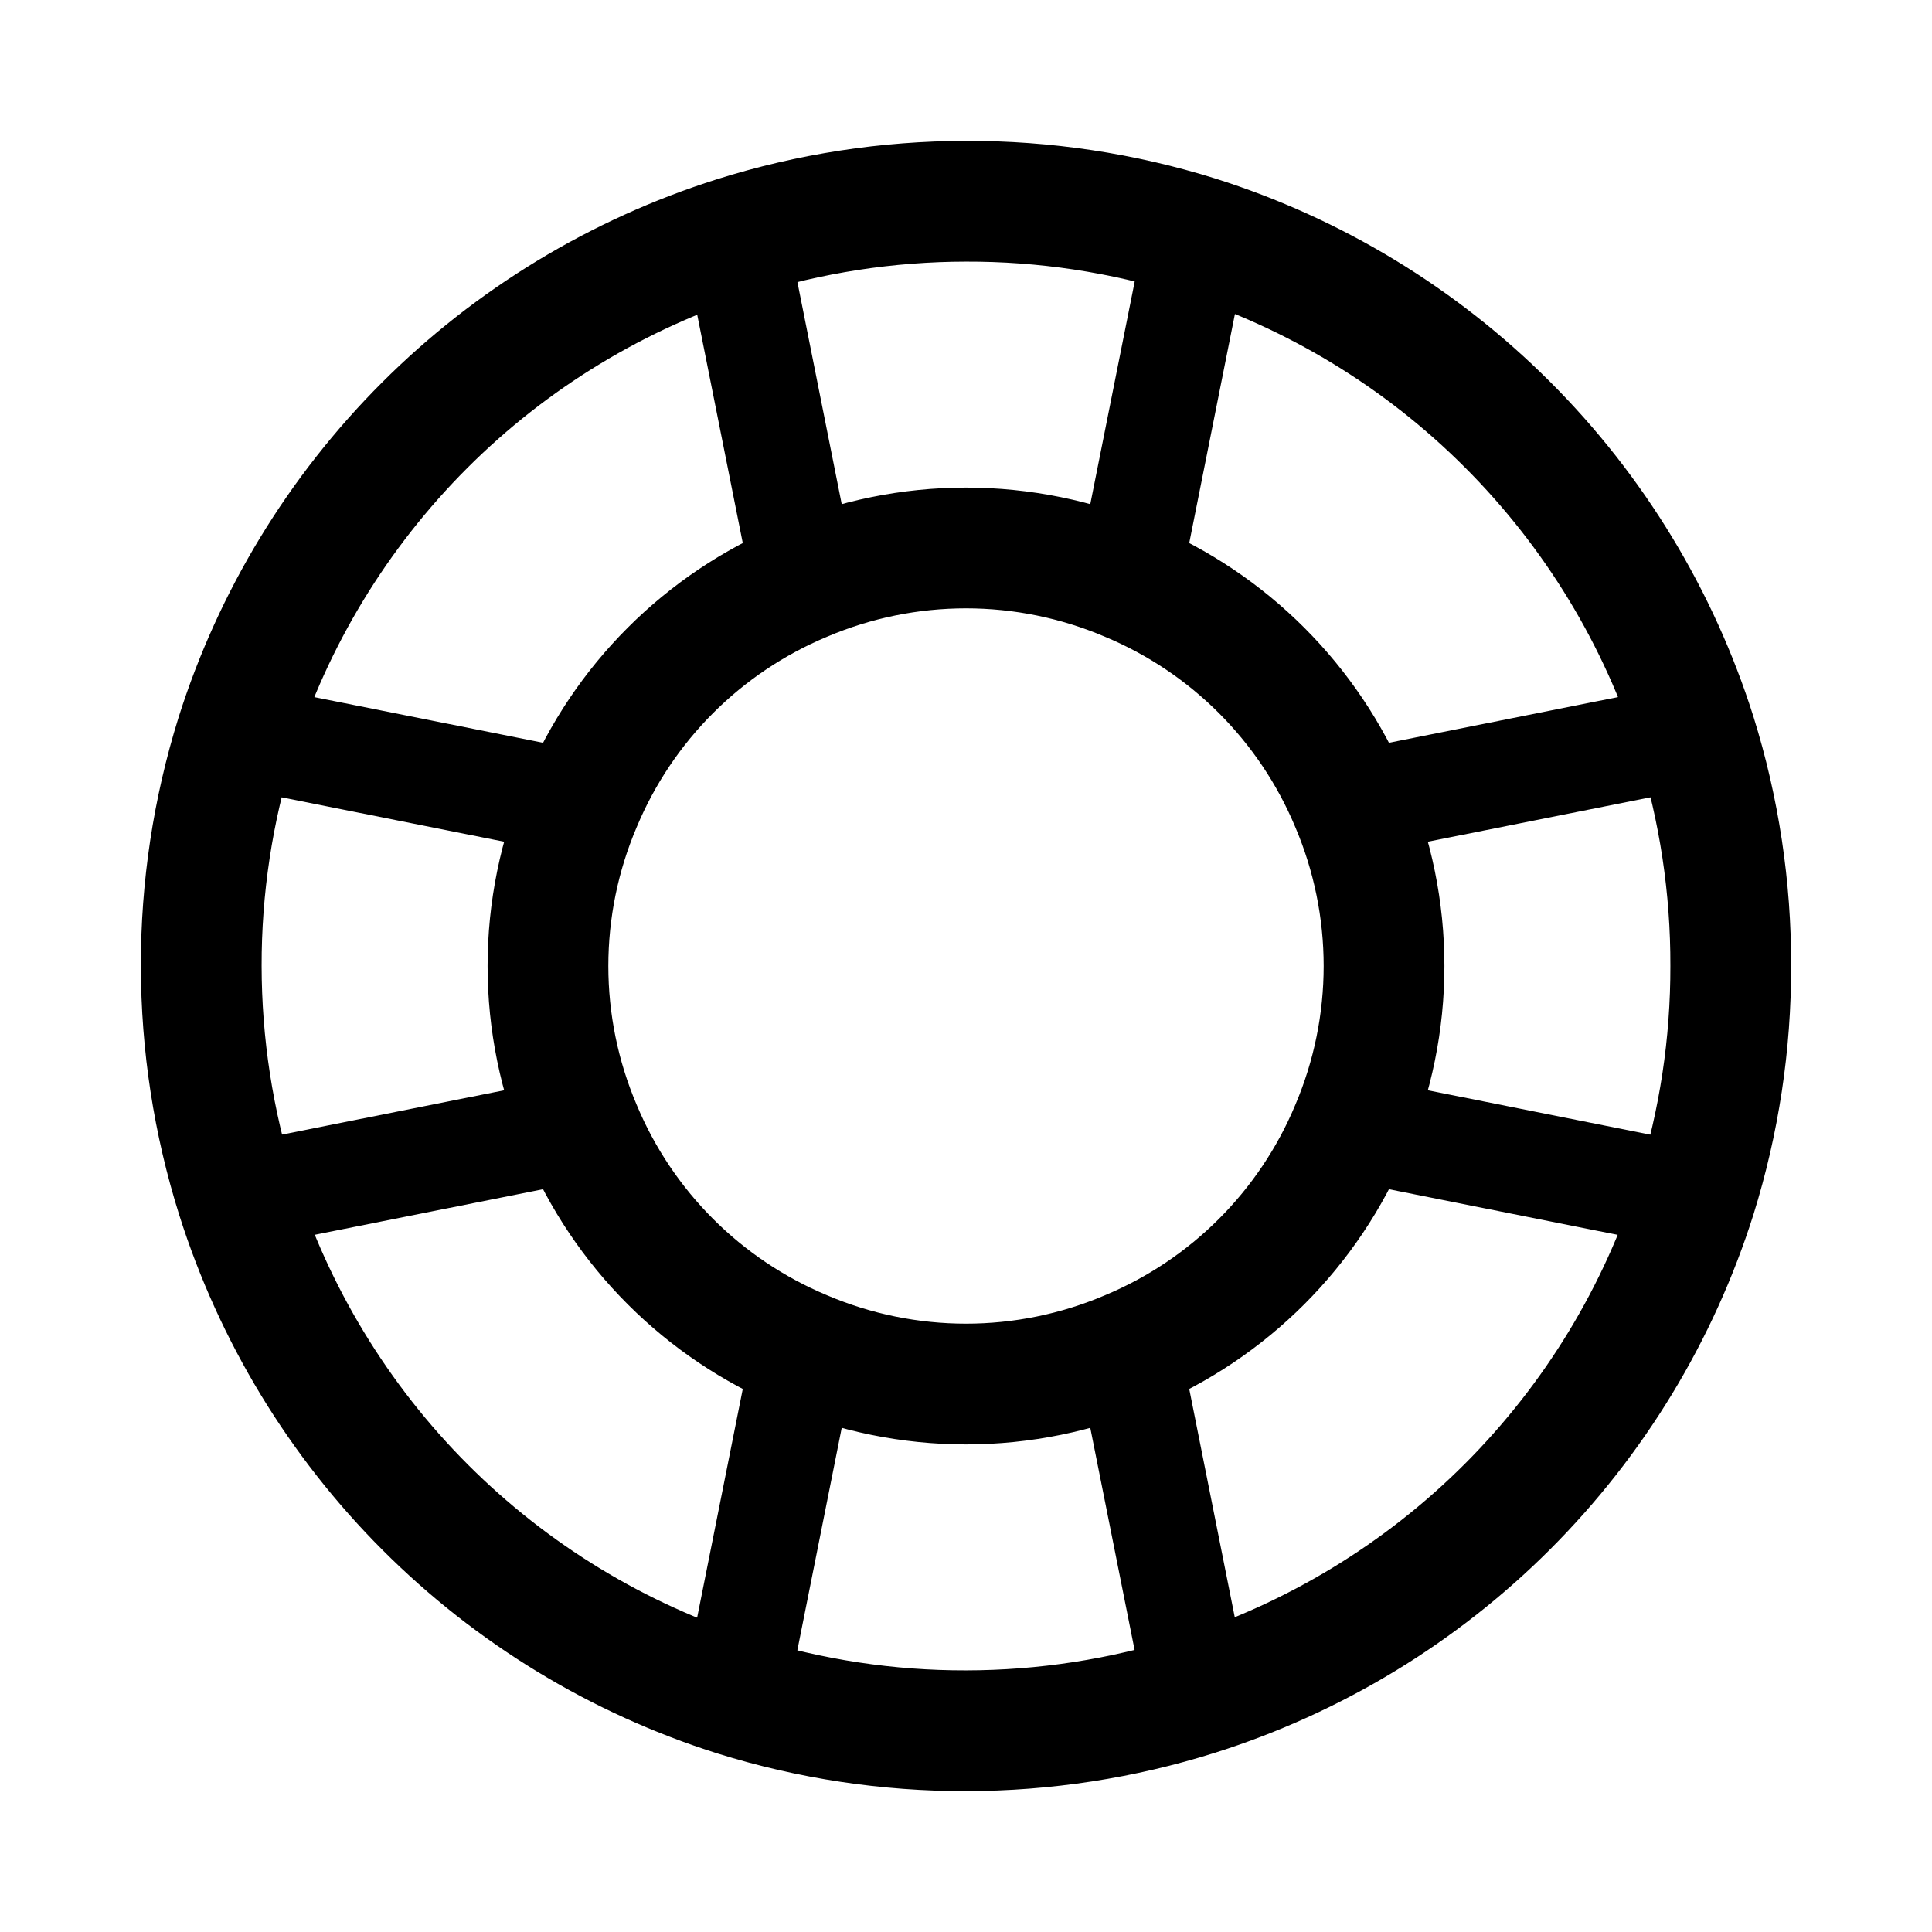 <svg width="24" height="24" viewBox="0 0 24 24" fill="none" xmlns="http://www.w3.org/2000/svg">
<path d="M21.067 9.129C20.608 7.675 19.805 6.352 18.726 5.274C17.648 4.195 16.325 3.392 14.871 2.933C13.942 2.643 12.973 2.497 12 2.5C11.026 2.501 10.058 2.65 9.129 2.943C7.675 3.403 6.352 4.206 5.274 5.284C4.195 6.363 3.392 7.685 2.933 9.139C2.644 10.066 2.498 11.03 2.5 12C2.501 12.974 2.65 13.942 2.943 14.871C3.403 16.325 4.206 17.648 5.284 18.726C6.363 19.805 7.685 20.608 9.139 21.067C10.066 21.356 11.03 21.502 12 21.5C12.974 21.499 13.942 21.35 14.871 21.057C16.325 20.597 17.648 19.794 18.726 18.716C19.805 17.637 20.608 16.315 21.067 14.861C21.356 13.934 21.502 12.97 21.5 12C21.503 11.027 21.357 10.058 21.067 9.129ZM14.016 16.782C13.379 17.053 12.693 17.193 12 17.193C11.307 17.193 10.621 17.053 9.984 16.782C8.734 16.26 7.74 15.266 7.218 14.016C6.947 13.379 6.807 12.693 6.807 12C6.807 11.307 6.947 10.621 7.218 9.984C7.74 8.734 8.734 7.74 9.984 7.218C10.621 6.947 11.307 6.807 12 6.807C12.693 6.807 13.379 6.947 14.016 7.218C15.266 7.74 16.26 8.734 16.782 9.984C17.053 10.621 17.193 11.307 17.193 12C17.193 12.693 17.053 13.379 16.782 14.016C16.26 15.266 15.266 16.26 14.016 16.782Z" stroke="black" stroke-width="1.5" stroke-linecap="round" stroke-linejoin="round"/>
<path d="M9.984 7.218L9.129 2.933" stroke="black" stroke-width="1.3" stroke-linecap="round" stroke-linejoin="round"/>
<path d="M9.984 16.782L9.129 21.067" stroke="black" stroke-width="1.3" stroke-linecap="round" stroke-linejoin="round"/>
<path d="M14.871 2.933L14.016 7.218" stroke="black" stroke-width="1.3" stroke-linecap="round" stroke-linejoin="round"/>
<path d="M14.871 21.067L14.016 16.782" stroke="black" stroke-width="1.3" stroke-linecap="round" stroke-linejoin="round"/>
<path d="M21.067 9.129L16.782 9.984" stroke="black" stroke-width="1.3" stroke-linecap="round" stroke-linejoin="round"/>
<path d="M7.218 9.984L2.933 9.129" stroke="black" stroke-width="1.3" stroke-linecap="round" stroke-linejoin="round"/>
<path d="M21.067 14.871L16.782 14.016" stroke="black" stroke-width="1.3" stroke-linecap="round" stroke-linejoin="round"/>
<path d="M7.218 14.016L2.933 14.871" stroke="black" stroke-width="1.3" stroke-linecap="round" stroke-linejoin="round"/>
</svg>
